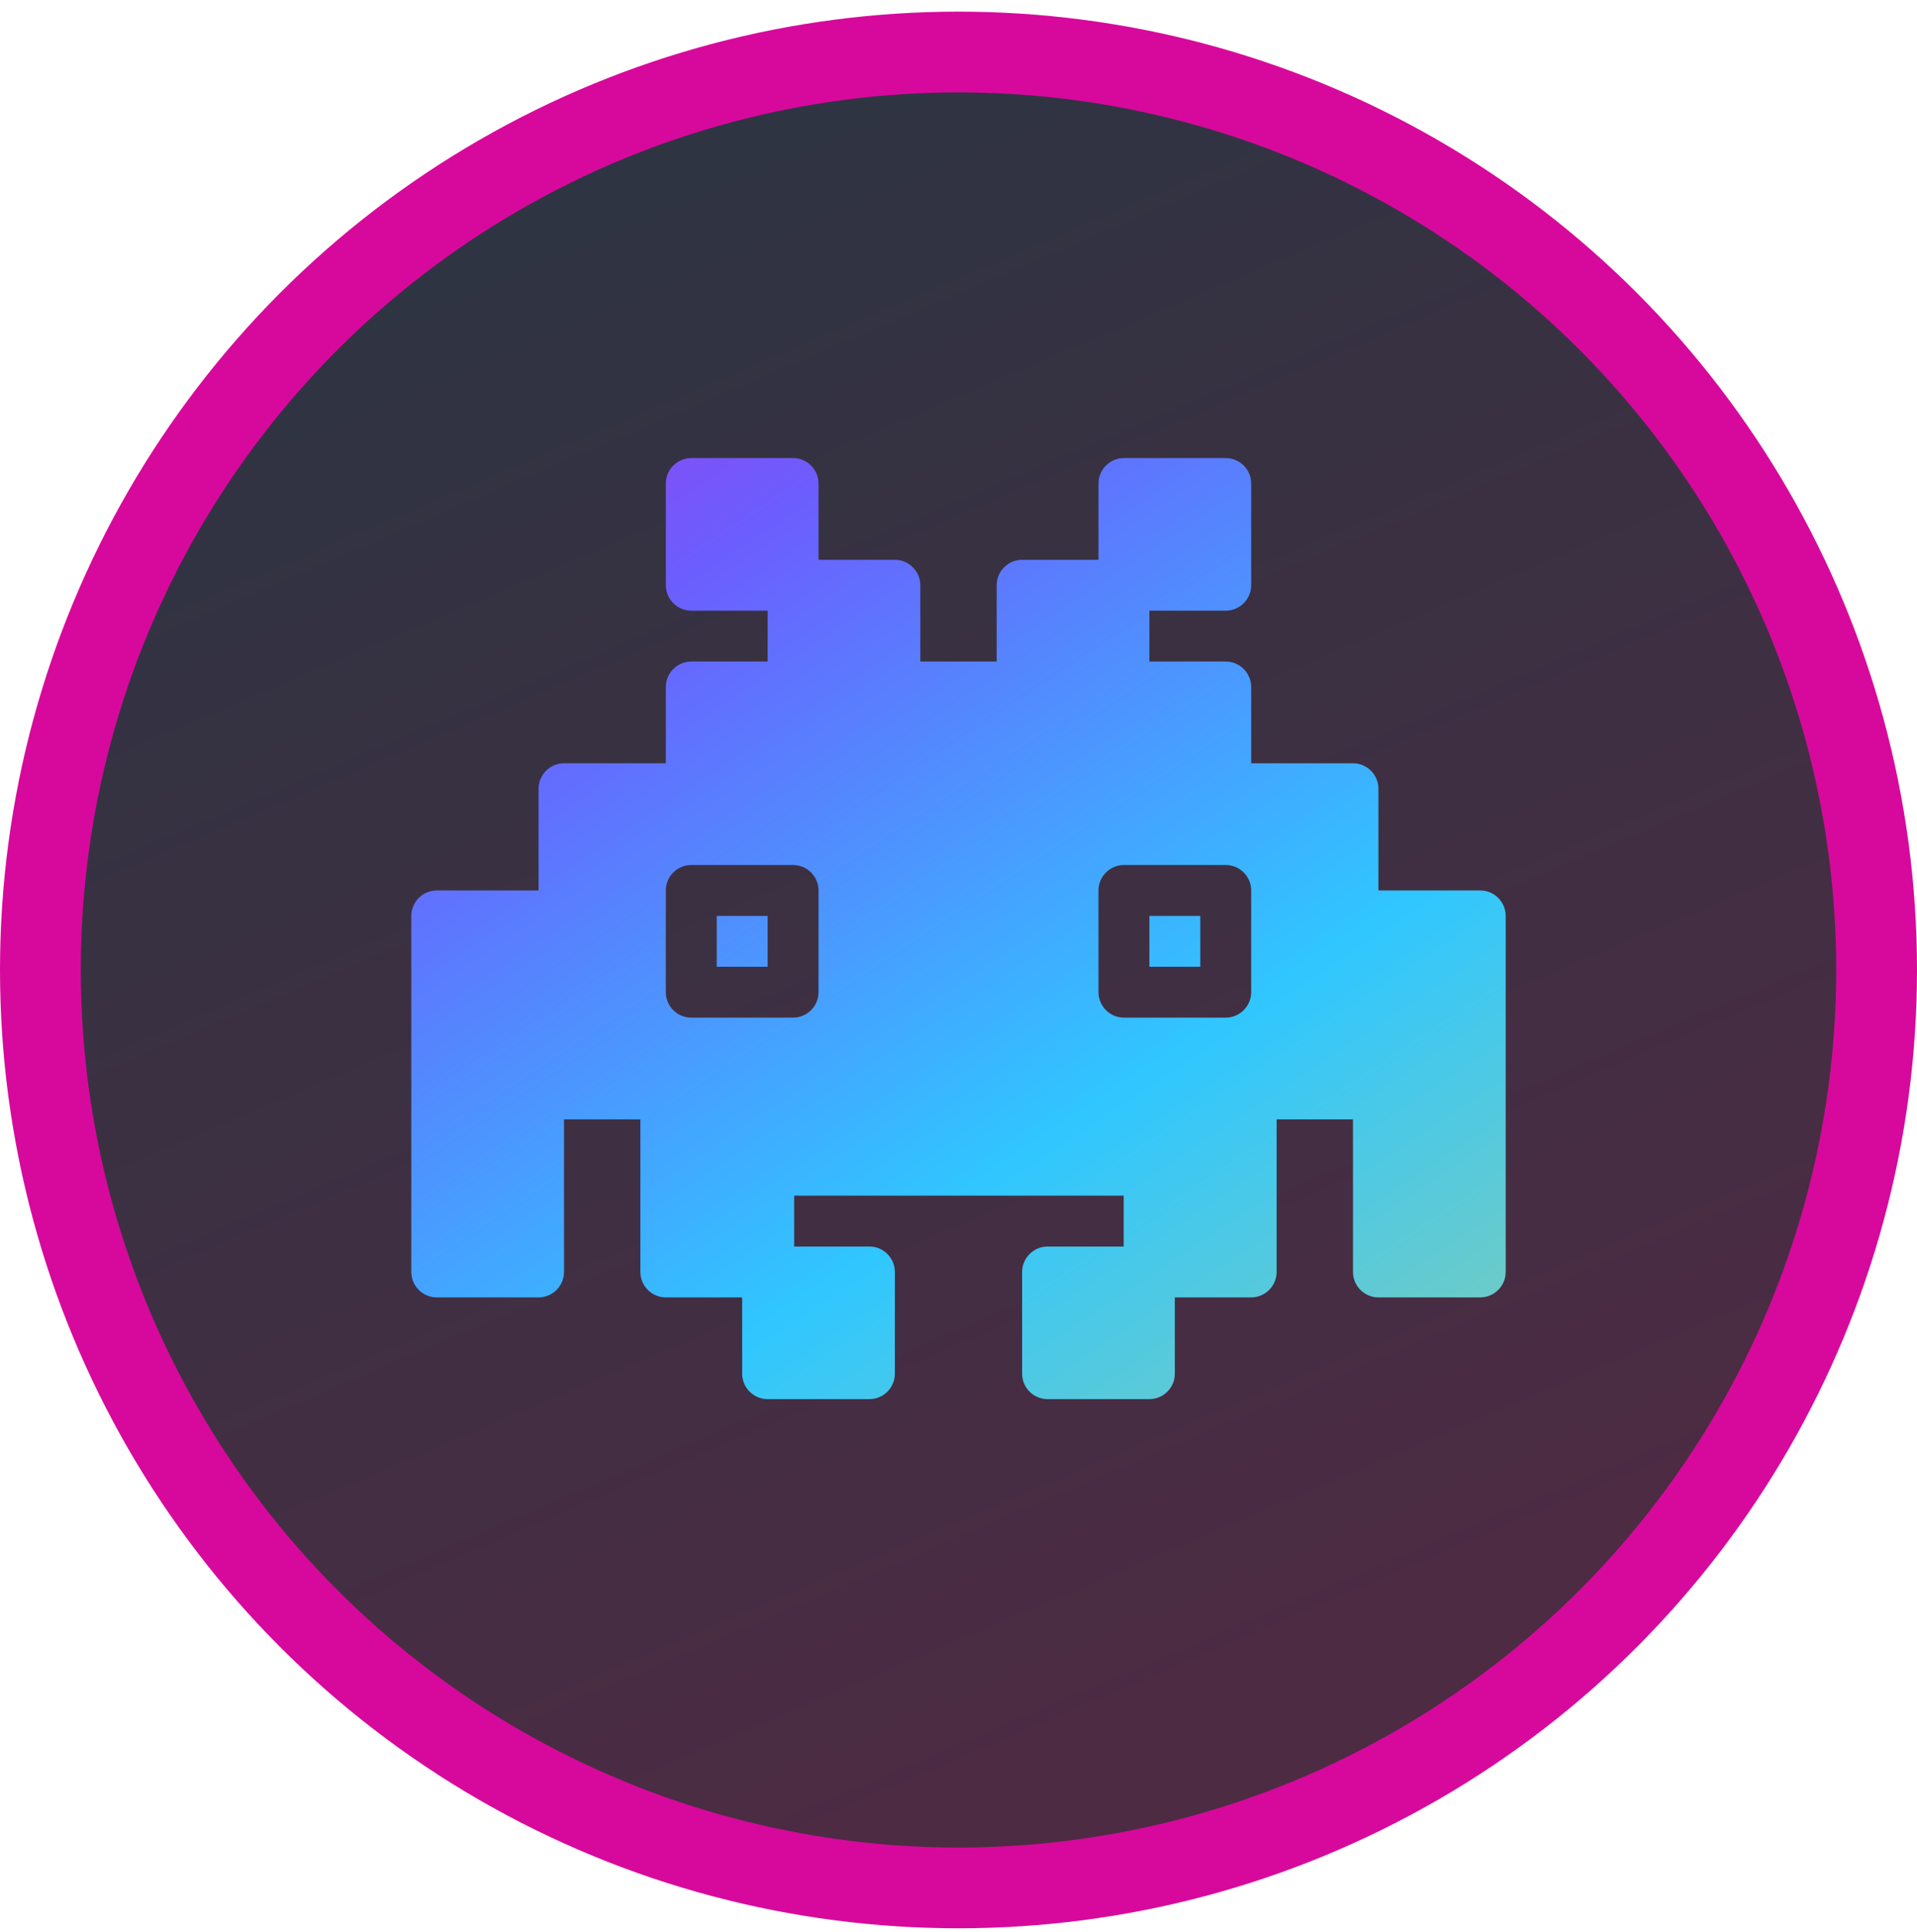<svg width="124" height="125" viewBox="0 0 124 125" fill="none" xmlns="http://www.w3.org/2000/svg">
<circle cx="62" cy="62.753" r="60" fill="#367BF5"/>
<circle cx="62" cy="62.753" r="62" fill="#D7099C"/>
<circle cx="62" cy="62.753" r="56.774" fill="url(#paint0_linear_675_383)"/>
<path fill-rule="evenodd" clip-rule="evenodd" d="M74.347 59.254H77.64V62.545H74.347V59.254ZM46.361 62.545H49.653V59.254H46.361V62.545ZM97.395 59.254V82.291C97.395 83.196 96.654 83.936 95.749 83.936H89.163C88.258 83.936 87.517 83.196 87.517 82.291V72.418H82.578V82.291C82.578 83.196 81.838 83.936 80.932 83.936H75.993V88.873C75.993 89.778 75.252 90.518 74.347 90.518H67.762C66.856 90.518 66.116 89.778 66.116 88.873V82.291C66.116 81.386 66.856 80.645 67.762 80.645H72.701V80.645H72.685V77.354H51.37V80.645H51.299V80.645H56.238C57.144 80.645 57.884 81.386 57.884 82.291V88.873C57.884 89.778 57.144 90.518 56.238 90.518H49.653C48.748 90.518 48.007 89.778 48.007 88.873V83.936H43.068C42.163 83.936 41.422 83.196 41.422 82.291V72.418H36.483V82.291C36.483 83.196 35.742 83.936 34.837 83.936H28.252C27.346 83.936 26.605 83.196 26.605 82.291V59.254C26.605 58.349 27.346 57.608 28.252 57.608H34.837V51.026C34.837 50.121 35.577 49.381 36.483 49.381H43.068V44.444C43.068 43.539 43.809 42.799 44.714 42.799H49.653V39.508H44.714C43.809 39.508 43.068 38.767 43.068 37.862V31.28C43.068 30.375 43.809 29.635 44.714 29.635H51.299C52.205 29.635 52.946 30.375 52.946 31.28V36.217H57.884C58.79 36.217 59.531 36.957 59.531 37.862V42.799H64.469V37.862C64.469 36.957 65.21 36.217 66.116 36.217H71.055V31.28C71.055 30.375 71.795 29.635 72.701 29.635H79.286C80.191 29.635 80.932 30.375 80.932 31.28V37.862C80.932 38.767 80.191 39.508 79.286 39.508H74.347V42.799H79.286C80.191 42.799 80.932 43.539 80.932 44.444V49.381H87.517C88.423 49.381 89.163 50.121 89.163 51.026V57.608H95.749C96.654 57.608 97.395 58.349 97.395 59.254ZM52.946 57.608C52.946 56.703 52.205 55.963 51.299 55.963H44.714C43.809 55.963 43.068 56.703 43.068 57.608V64.19C43.068 65.095 43.809 65.836 44.714 65.836H51.299C52.205 65.836 52.946 65.095 52.946 64.19V57.608ZM80.932 57.608C80.932 56.703 80.191 55.963 79.286 55.963H72.701C71.795 55.963 71.055 56.703 71.055 57.608V64.19C71.055 65.095 71.795 65.836 72.701 65.836H79.286C80.191 65.836 80.932 65.095 80.932 64.19V57.608Z" fill="url(#paint1_linear_675_383)"/>
<defs>
<linearGradient id="paint0_linear_675_383" x1="13.708" y1="5.979" x2="62" y2="119.527" gradientUnits="userSpaceOnUse">
<stop stop-color="#2A3542"/>
<stop offset="1" stop-color="#4D2B43"/>
</linearGradient>
<linearGradient id="paint1_linear_675_383" x1="1.79" y1="-5.347" x2="105.437" y2="150.843" gradientUnits="userSpaceOnUse">
<stop offset="0.007" stop-color="#F005C4"/>
<stop offset="0.314" stop-color="#6C5DFE"/>
<stop offset="0.547" stop-color="#30C7FF"/>
<stop offset="1" stop-color="#FFD541"/>
</linearGradient>
</defs>
</svg>
